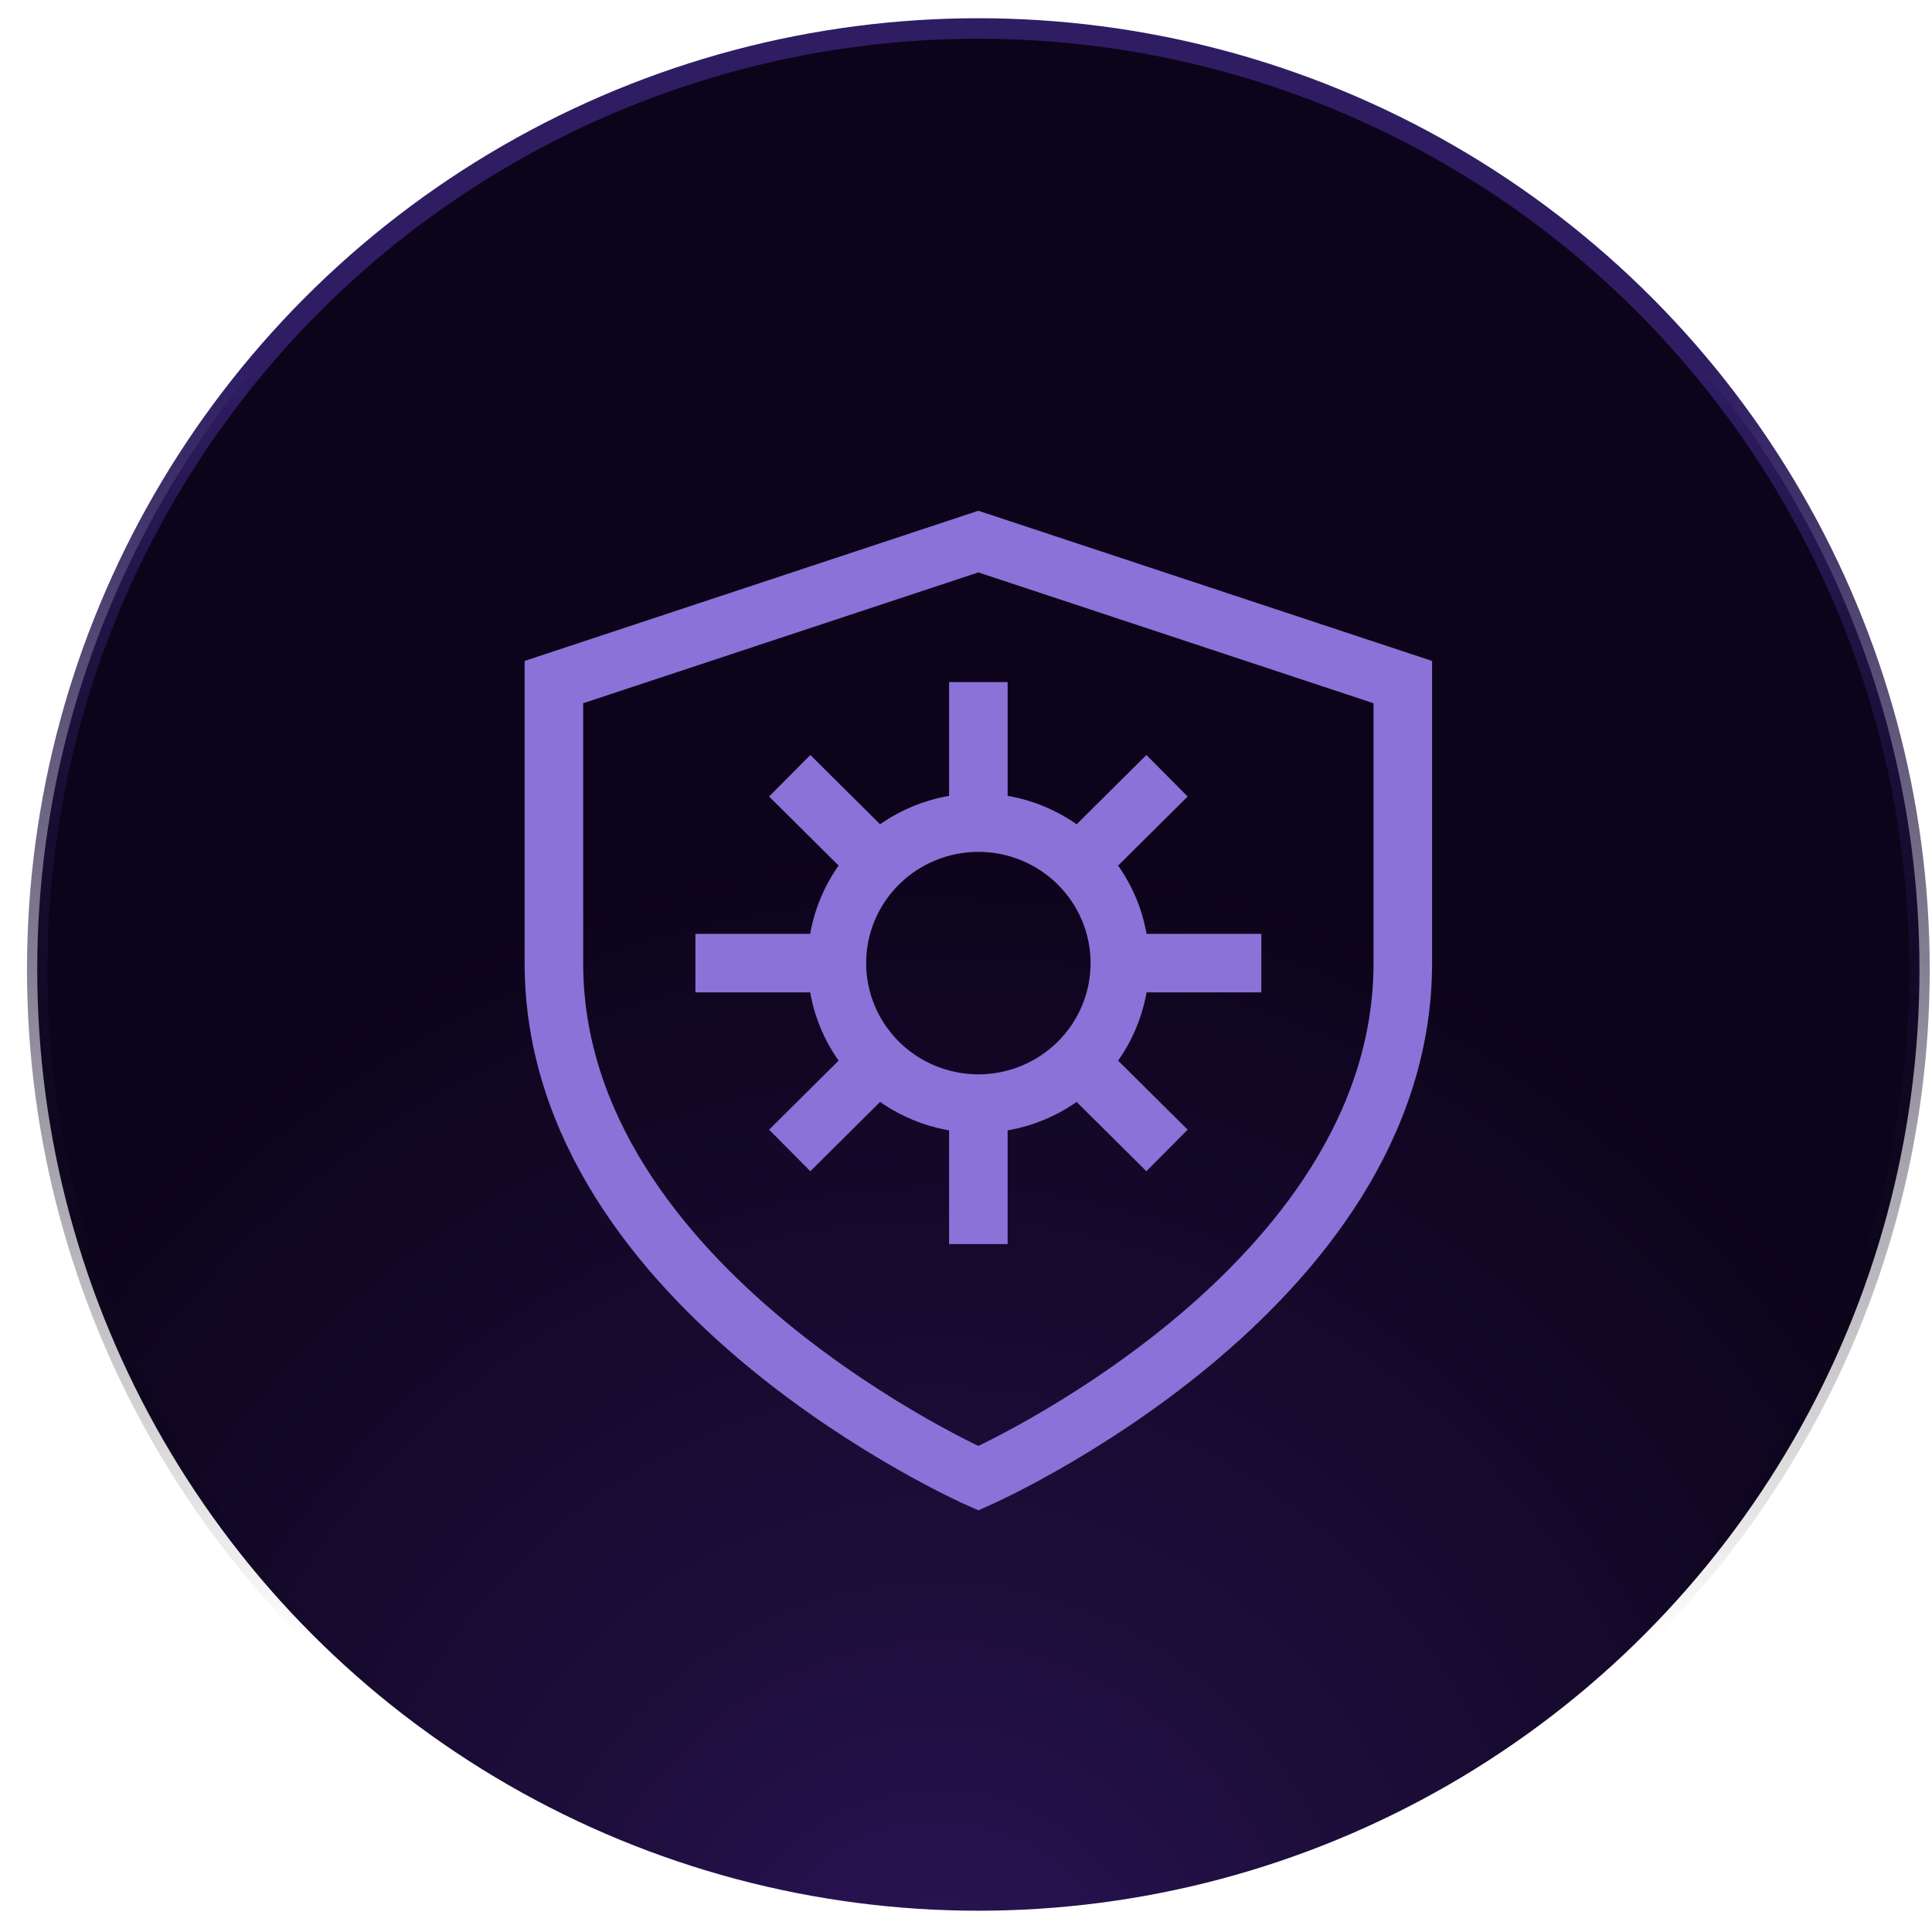 <svg width="66" height="66" viewBox="0 0 66 66" fill="none" xmlns="http://www.w3.org/2000/svg">
<circle cx="33.422" cy="33.123" r="32.15" fill="url(#paint0_radial_115_75)" stroke="url(#paint1_linear_115_75)" stroke-width="0.7"/>
<path d="M33.422 37.701C34.057 37.701 34.686 37.577 35.272 37.336C35.858 37.094 36.391 36.741 36.84 36.295C37.289 35.849 37.645 35.32 37.888 34.738C38.131 34.156 38.256 33.531 38.256 32.901M33.422 37.701C32.141 37.701 30.911 37.195 30.005 36.295C29.098 35.395 28.589 34.174 28.589 32.901M33.422 37.701V42.501M38.256 32.901C38.256 32.271 38.131 31.646 37.888 31.064C37.645 30.482 37.289 29.953 36.84 29.507C36.391 29.061 35.858 28.708 35.272 28.466C34.686 28.225 34.057 28.101 33.422 28.101M38.256 32.901H43.089M33.422 28.101C32.141 28.101 30.911 28.607 30.005 29.507C29.098 30.407 28.589 31.628 28.589 32.901M33.422 28.101V23.301M28.589 32.901H23.756M26.978 26.501L30.2 29.701M36.645 36.101L39.867 39.301M39.867 26.501L36.645 29.701M30.2 36.101L26.978 39.301M33.422 50.501C33.422 50.501 18.922 44.101 18.922 32.901V23.301L33.422 18.501L47.922 23.301V32.901C47.922 44.101 33.422 50.501 33.422 50.501Z" stroke="#8B72D8" stroke-width="2"/>
<defs>
<radialGradient id="paint0_radial_115_75" cx="0" cy="0" r="1" gradientUnits="userSpaceOnUse" gradientTransform="translate(32.218 70.218) rotate(-90.215) scale(93.246 84.8)">
<stop stop-color="#2C1459"/>
<stop offset="0.152" stop-color="#1E0E3D"/>
<stop offset="0.448" stop-color="#0C041B"/>
</radialGradient>
<linearGradient id="paint1_linear_115_75" x1="33.422" y1="0.624" x2="33.422" y2="69.505" gradientUnits="userSpaceOnUse">
<stop offset="0.174" stop-color="#2E1D63"/>
<stop offset="0.805" stop-opacity="0"/>
</linearGradient>
</defs>
</svg>

